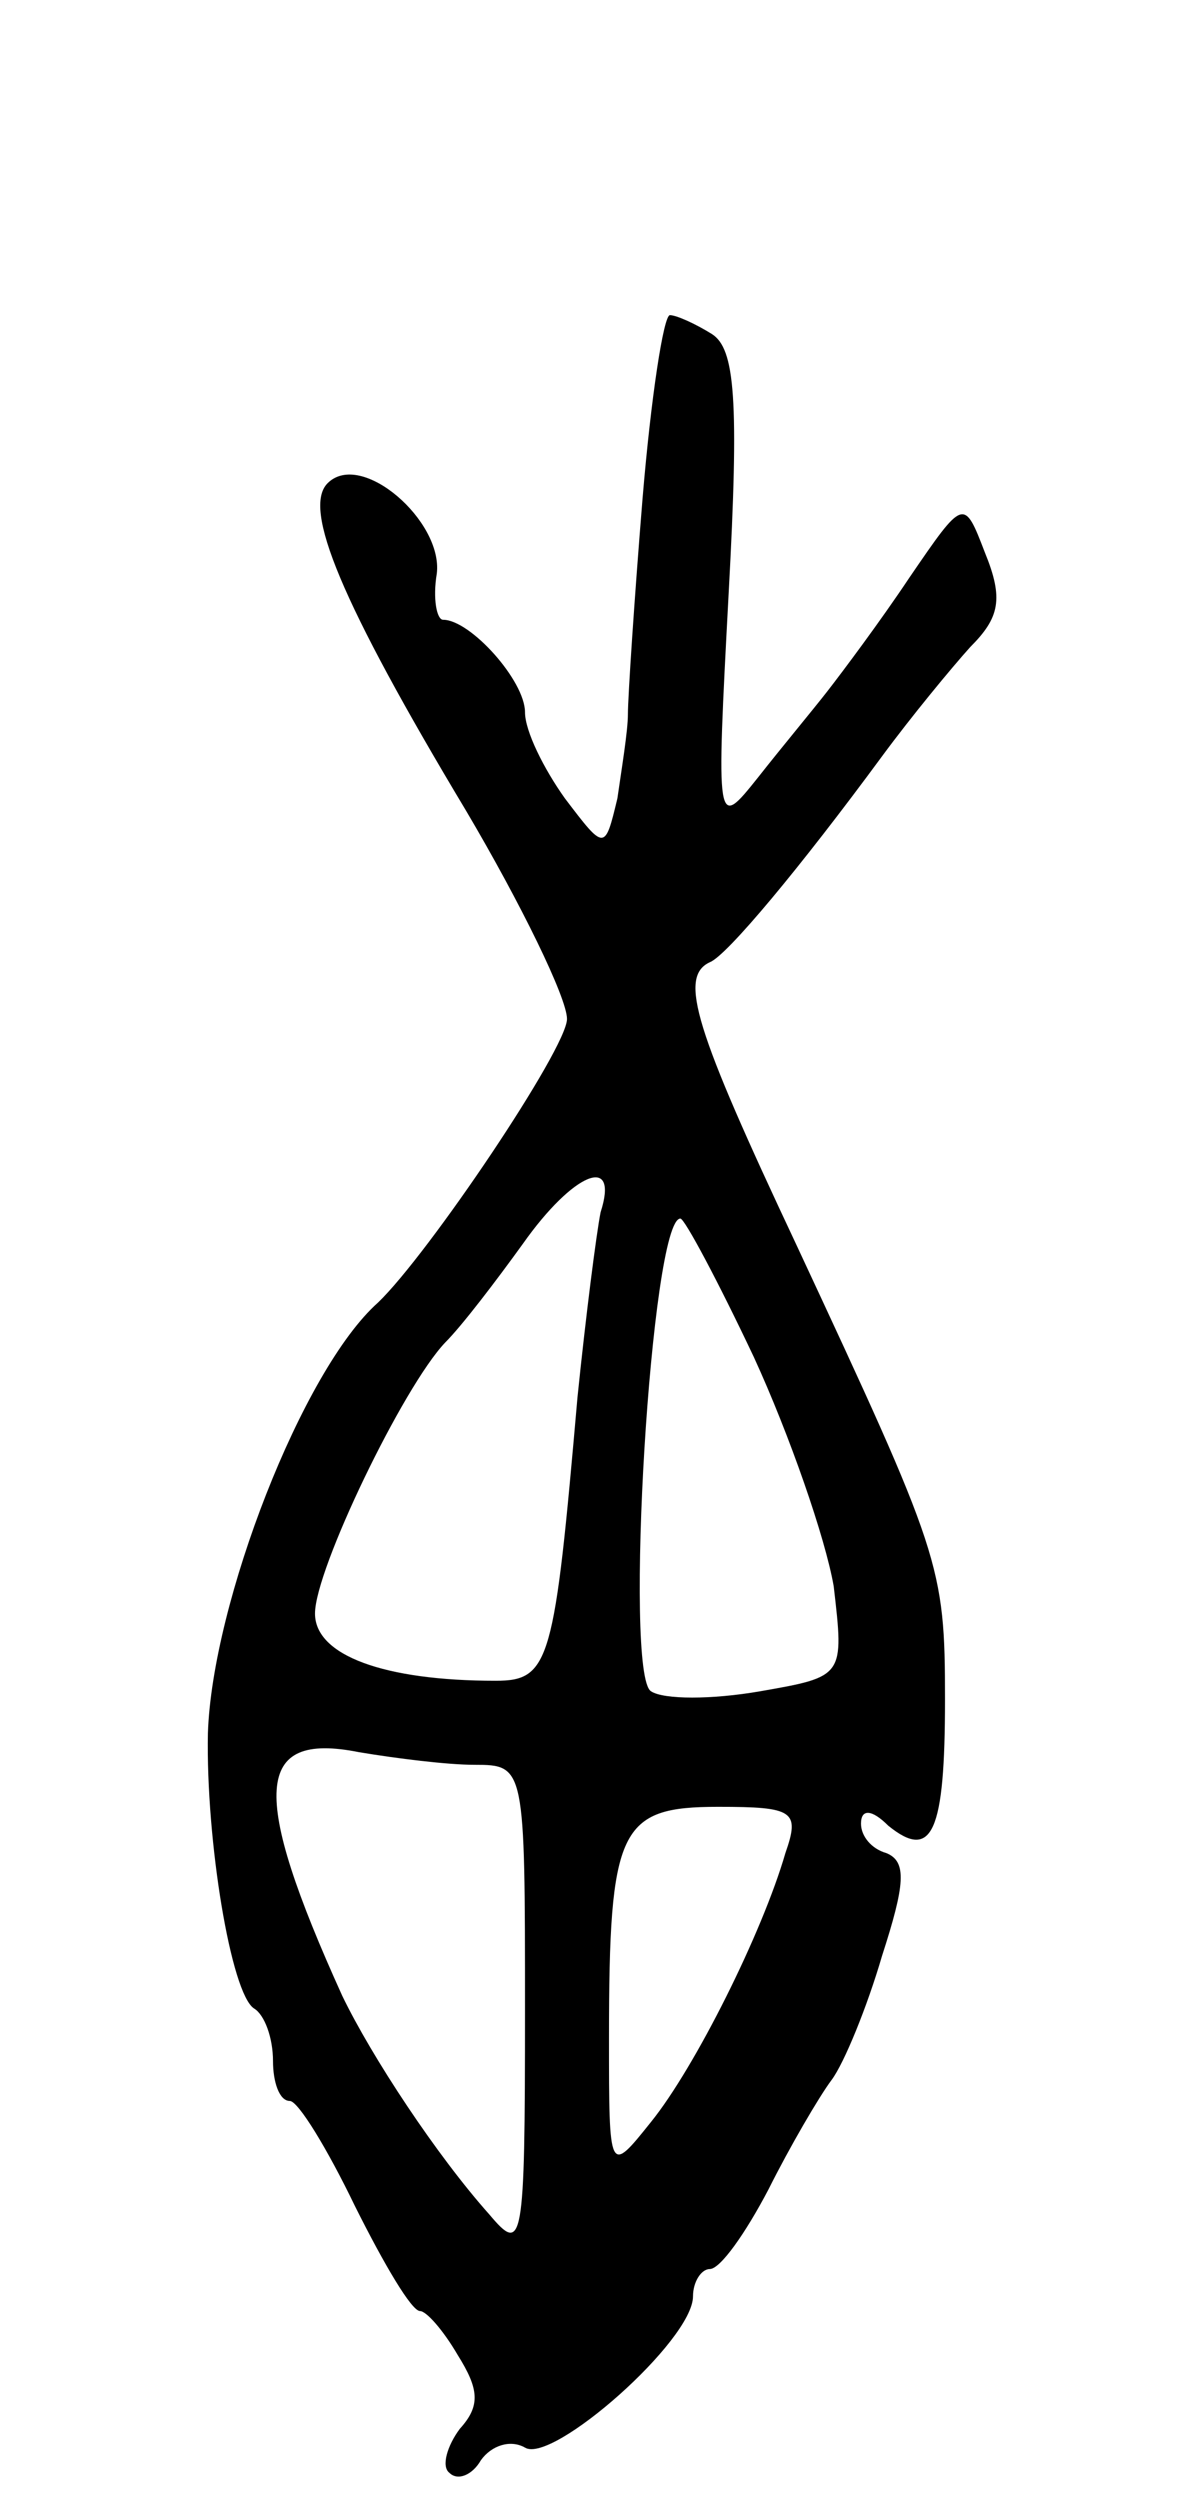<svg version="1.0" xmlns="http://www.w3.org/2000/svg"
 width="57pt" height="119pt" viewBox="0 0 57 119"
 preserveAspectRatio="xMidYMid meet">
<g transform="translate(0,119) scale(0.1,-0.1)"
fill="#000000" stroke="none">
<path d="M306 953 c-4 -49 -7 -95 -7 -103 0 -8 -3 -26 -5 -40 -6 -25 -6 -25
-25 0 -10 14 -19 32 -19 41 0 15 -26 44 -39 44 -3 0 -5 10 -3 22 3 25 -36 59
-52 43 -12 -12 6 -56 66 -156 26 -44 48 -89 48 -99 0 -14 -66 -112 -90 -135
-36 -32 -79 -143 -81 -205 -1 -51 11 -124 22 -131 5 -3 9 -14 9 -25 0 -10 3
-19 8 -19 4 0 18 -23 31 -50 14 -28 27 -50 31 -50 3 0 11 -9 18 -21 10 -16 11
-24 1 -35 -6 -8 -9 -18 -5 -21 4 -4 11 -1 15 6 5 7 14 10 21 6 13 -8 80 51 80
72 0 7 4 13 8 13 5 0 17 17 28 38 10 20 24 44 30 52 6 8 17 35 24 59 11 34 12
45 2 49 -7 2 -12 8 -12 14 0 7 5 7 13 -1 21 -17 27 -3 27 60 0 64 -2 69 -71
217 -48 102 -56 127 -41 134 8 3 43 45 82 98 14 19 33 42 42 52 14 14 16 23 7
45 -10 26 -10 26 -36 -12 -14 -21 -32 -45 -39 -54 -7 -9 -22 -27 -33 -41 -20
-25 -20 -25 -14 88 5 92 3 116 -8 123 -8 5 -17 9 -20 9 -3 0 -9 -39 -13 -87z
m-20 -340 c-2 -10 -7 -49 -11 -88 -11 -126 -13 -135 -39 -135 -53 0 -86 12
-86 32 0 21 42 108 62 129 8 8 24 29 37 47 24 34 46 43 37 15z m73 -69 c17
-37 34 -86 38 -109 5 -43 5 -43 -35 -50 -23 -4 -46 -4 -52 0 -13 8 0 225 14
225 2 0 18 -30 35 -66z m-133 -194 c24 0 24 -1 24 -117 0 -112 -1 -116 -17
-97 -25 28 -56 75 -70 104 -44 97 -42 126 8 116 18 -3 42 -6 55 -6z m148 -42
c-11 -38 -43 -102 -64 -128 -20 -25 -20 -25 -20 40 0 100 5 110 52 110 36 0
39 -2 32 -22z"/>
</g>
</svg>
